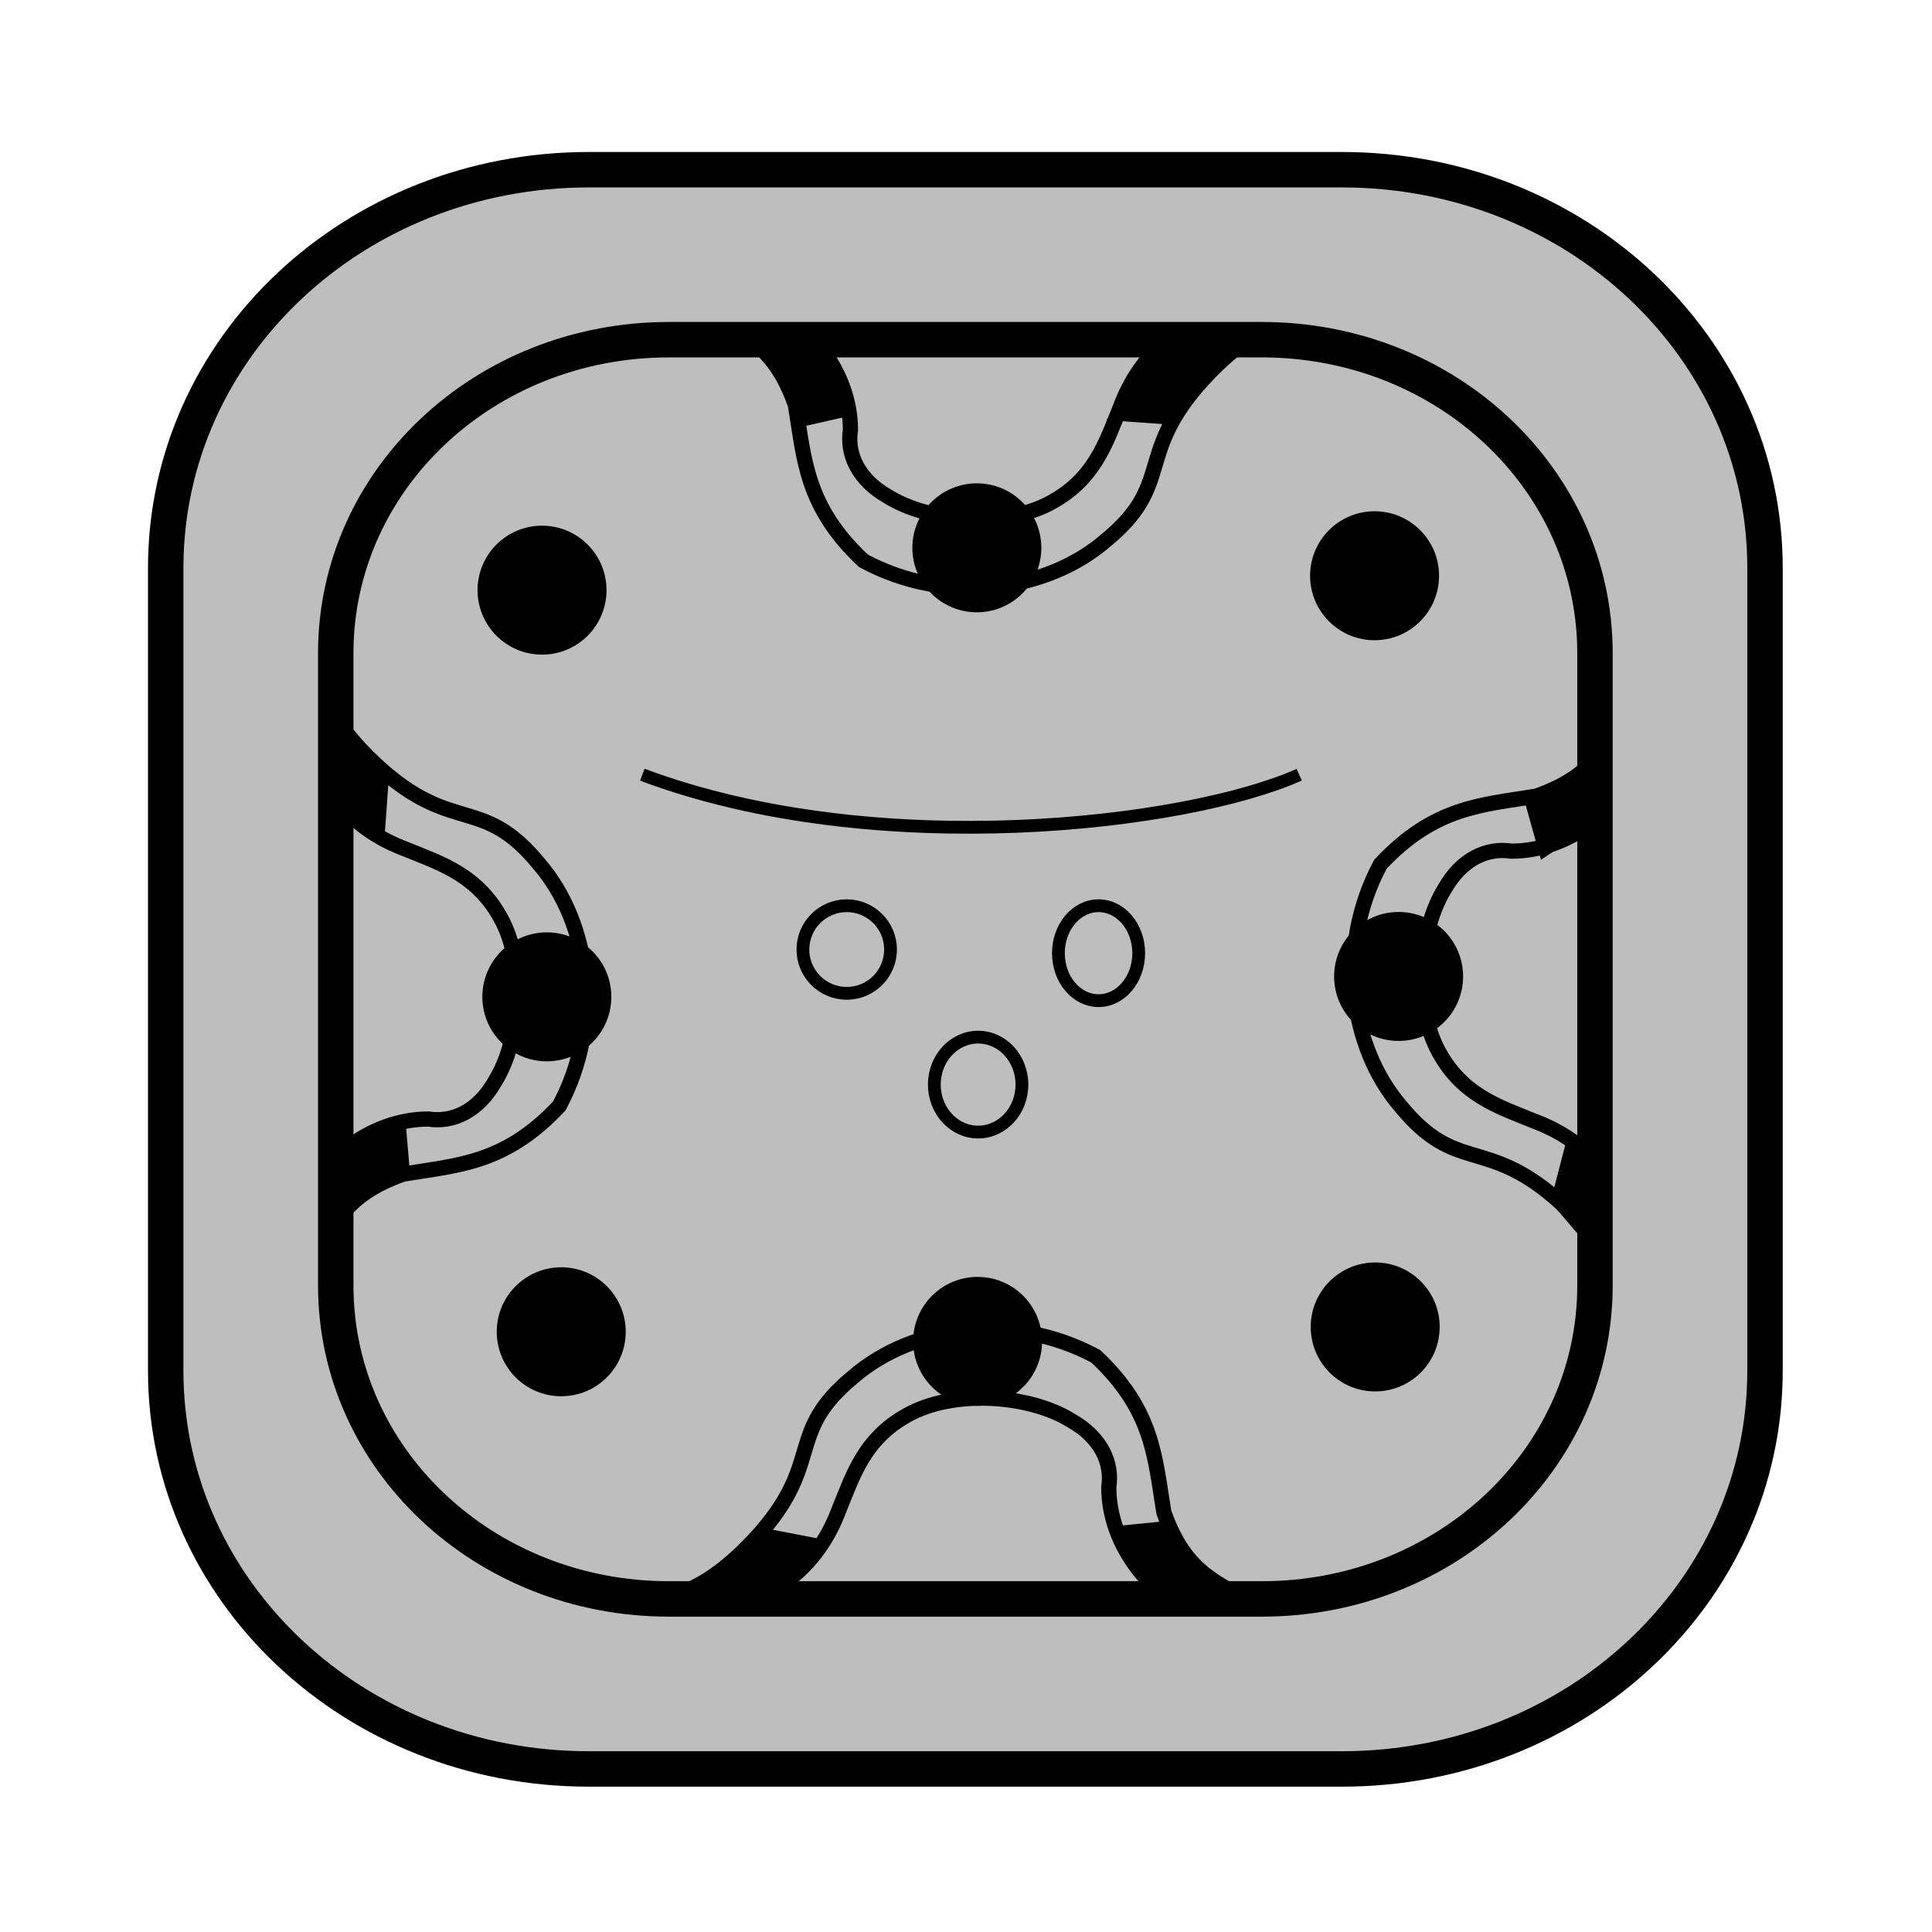 <svg height="45" viewBox="0 0 45 45" width="45" xmlns="http://www.w3.org/2000/svg"><g transform="matrix(1.179 0 0 1.179 -69.514 -626.423)"><rect fill="#bebebe" height="24.877" rx="6.582" ry="6.195" stroke="#000" stroke-width=".319" width="24.877" x="65.593" y="538.029"/><g stroke-width=".506" transform="matrix(.568 .021 -.021 .568 164.554 453.798)"><g transform="translate(-5.09 .893)"><g fill="none" stroke="#000" stroke-width=".528" transform="translate(.504 .914)"><path d="m-117.493 164.585c-.993 2.848-2.988 4.311-4.943 4.386-.844-.1-1.72.326-2.272 1.398-.822 1.442-.924 3.967-.065 5.538.885 1.605 2.231 1.953 3.428 2.394.954.314 1.907.845 2.691 1.871.629.71 1.187 1.609 1.613 2.66"/><path d="m-117.636 185.357c-.458-1.322-.551-2.537-2.824-4.391-2.543-2.029-3.489-.722-5.494-2.99-1.851-1.994-2.456-5.445-1.014-8.384 1.81-2.084 3.458-2.184 5.33-2.566 2.152-.847 2.35-2.011 3.021-3.099"/></g><path d="m-118.948 168.743-1.946 1.403-.658-2.057 2.125-1.077z"/><path d="m-118.565 183.711-1.56-1.691.5-2.266 2.059 1.672z"/></g><g transform="translate(-1.828 .999)"><g fill="none" stroke="#000" stroke-width=".528" transform="matrix(0 1 -1 0 30.609 314.826)"><path d="m-117.493 164.585c-.993 2.848-2.988 4.311-4.943 4.386-.844-.1-1.72.326-2.272 1.398-.822 1.442-.924 3.967-.065 5.538.885 1.605 2.231 1.953 3.428 2.394.954.314 1.907.845 2.691 1.871.629.71 1.187 1.609 1.613 2.66"/><path d="m-117.636 185.357c-.458-1.322-.551-2.537-2.824-4.391-2.543-2.029-3.489-.722-5.494-2.99-1.851-1.994-2.456-5.445-1.014-8.384 1.81-2.084 3.458-2.184 5.33-2.566 2.152-.847 2.35-2.011 3.021-3.099"/></g><path d="m-134.695 195.523-1.739-2.017-1.656.227 1.326 2.115z"/><path d="m-149.971 196.582 1.925-1.985-2.176-.336-2.008 1.988z"/></g><g transform="translate(-.018 -.499)"><g fill="none" stroke="#000" stroke-width=".528" transform="matrix(-1 0 0 -1 -286.717 350.943)"><path d="m-117.493 164.585c-.993 2.848-2.988 4.311-4.943 4.386-.844-.1-1.72.326-2.272 1.398-.822 1.442-.924 3.967-.065 5.538.885 1.605 2.231 1.953 3.428 2.394.954.314 1.907.845 2.691 1.871.629.71 1.187 1.609 1.613 2.66"/><path d="m-117.636 185.357c-.458-1.322-.551-2.537-2.824-4.391-2.543-2.029-3.489-.722-5.494-2.99-1.851-1.994-2.456-5.445-1.014-8.384 1.81-2.084 3.458-2.184 5.33-2.566 2.152-.847 2.35-2.011 3.021-3.099"/></g><path d="m-166.877 184.983 2.045-.991-.236-1.906-2.445 1.421z"/><path d="m-168.235 170.634 2.065 1.839.081-2.333-2.074-2.088z"/></g><g transform="translate(-.931 .034)"><g fill="none" stroke="#000" stroke-width=".528" transform="matrix(0 -1 1 0 -318.561 34.524)"><path d="m-117.493 164.585c-.993 2.848-2.988 4.311-4.943 4.386-.844-.1-1.72.326-2.272 1.398-.822 1.442-.924 3.967-.065 5.538.885 1.605 2.231 1.953 3.428 2.394.954.314 1.907.845 2.691 1.871.629.71 1.187 1.609 1.613 2.66"/><path d="m-117.636 185.357c-.458-1.322-.551-2.537-2.824-4.391-2.543-2.029-3.489-.722-5.494-2.99-1.851-1.994-2.456-5.445-1.014-8.384 1.81-2.084 3.458-2.184 5.33-2.566 2.152-.847 2.35-2.011 3.021-3.099"/></g><path d="m-136.638 153.894-1.74 2.478-2.333-.081 1.657-2.475z"/><path d="m-152.514 154.476 1.172 2.454 1.813-.483-1.347-2.697z"/></g><g transform="matrix(.999 -.037 .037 .999 0 0)"><circle cx="-151.883" cy="155.464" r="2.242"/><circle cx="-137.22" cy="170.368" r="2.242"/><circle cx="-151.859" cy="183.055" r="2.242"/><circle cx="-166.835" cy="171.075" r="2.242"/><circle cx="-167.001" cy="156.935" r="2.242"/><circle cx="-138.055" cy="156.436" r="2.242"/><circle cx="-138.035" cy="182.554" r="2.242"/><circle cx="-166.335" cy="182.72" r="2.242"/></g></g><g stroke="#000"><path d="m70.593 534.67c-4.631 0-8.359 3.509-8.359 7.867v15.86c0 4.358 3.728 7.867 8.359 7.867h14.877c4.631 0 8.359-3.509 8.359-7.867v-15.86c0-4.358-3.728-7.867-8.359-7.867zm1.582 3.358h11.713c3.646 0 6.582 2.763 6.582 6.195v12.488c0 3.432-2.936 6.194-6.582 6.194h-11.713c-3.646 0-6.582-2.763-6.582-6.194v-12.488c0-3.432 2.936-6.195 6.582-6.195z" fill="#bebebe" stroke-width=".7"/><g fill="none" stroke-width=".234" transform="matrix(1.079 0 0 1.079 210.363 208.924)"><circle cx="-124.815" cy="316.174" r=".802"/><ellipse cx="-120.204" cy="316.241" rx=".735" ry=".869"/><ellipse cx="-122.409" cy="318.647" rx=".802" ry=".869"/><path d="m-128.557 312.973c4.292 1.61 9.992.912 12.027 0"/></g></g></g></svg>